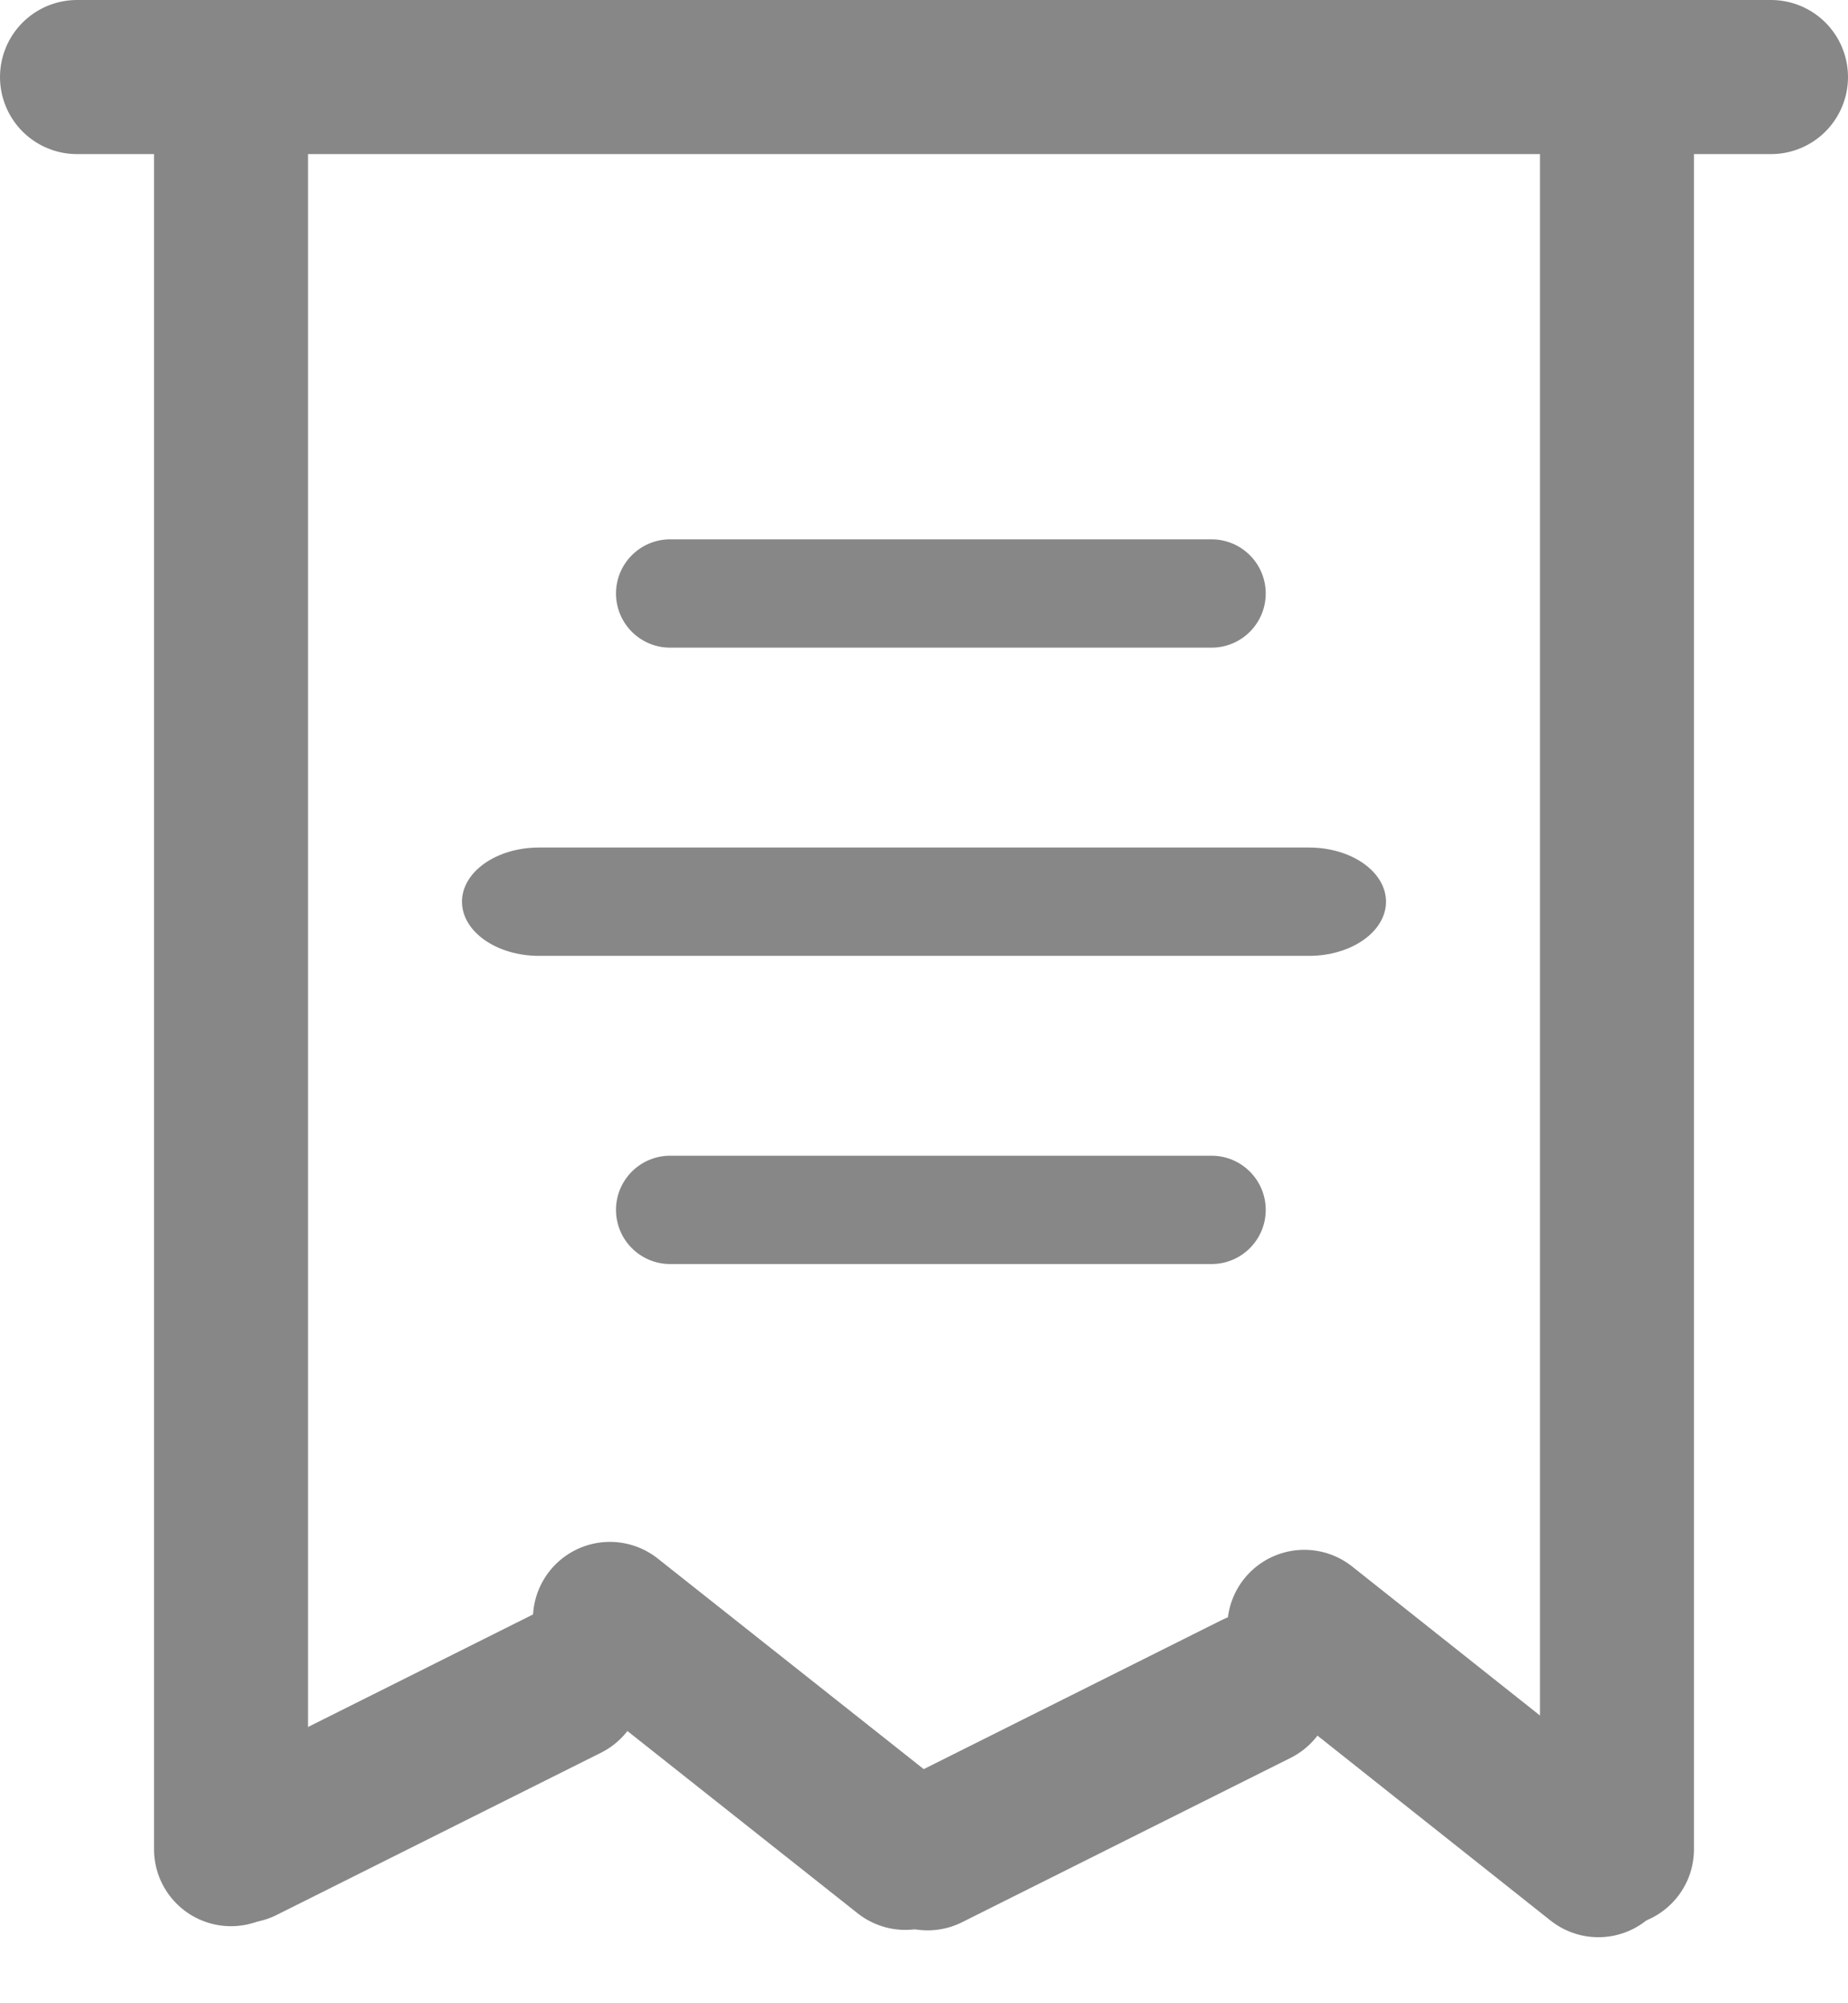 <svg width="24" height="26" viewBox="0 0 24 26" fill="none" xmlns="http://www.w3.org/2000/svg">
<path d="M15.734 7H8.703C8.315 7 8 7.315 8 7.703C8 8.091 8.315 8.406 8.703 8.406H15.734C16.123 8.406 16.438 8.091 16.438 7.703C16.438 7.315 16.123 7 15.734 7Z" fill="#878787"/>
<path d="M17 11H7C6.448 11 6 11.315 6 11.703C6 12.091 6.448 12.406 7 12.406H17C17.552 12.406 18 12.091 18 11.703C18 11.315 17.552 11 17 11Z" fill="#878787"/>
<path d="M15.734 15H8.703C8.315 15 8 15.315 8 15.703C8 16.091 8.315 16.406 8.703 16.406H15.734C16.123 16.406 16.438 16.091 16.438 15.703C16.438 15.315 16.123 15 15.734 15Z" fill="#878787"/>
<line x1="21" y1="2" x2="21" y2="24" stroke="#878787" stroke-width="2" stroke-linecap="round"/>
<line x1="3" y1="2" x2="3" y2="24" stroke="#878787" stroke-width="2" stroke-linecap="round"/>
<line x1="1" y1="1" x2="23" y2="1" stroke="#878787" stroke-width="2" stroke-linecap="round"/>
<line x1="3.147" y1="23.959" x2="7.358" y2="21.854" stroke="#878787" stroke-width="2" stroke-linecap="round"/>
<line x1="11.758" y1="24.048" x2="7.921" y2="21.012" stroke="#878787" stroke-width="2" stroke-linecap="round"/>
<line x1="12.047" y1="24.054" x2="16.314" y2="21.921" stroke="#878787" stroke-width="2" stroke-linecap="round"/>
<line x1="20.758" y1="24.143" x2="16.939" y2="21.115" stroke="#878787" stroke-width="2" stroke-linecap="round"/>
</svg>
